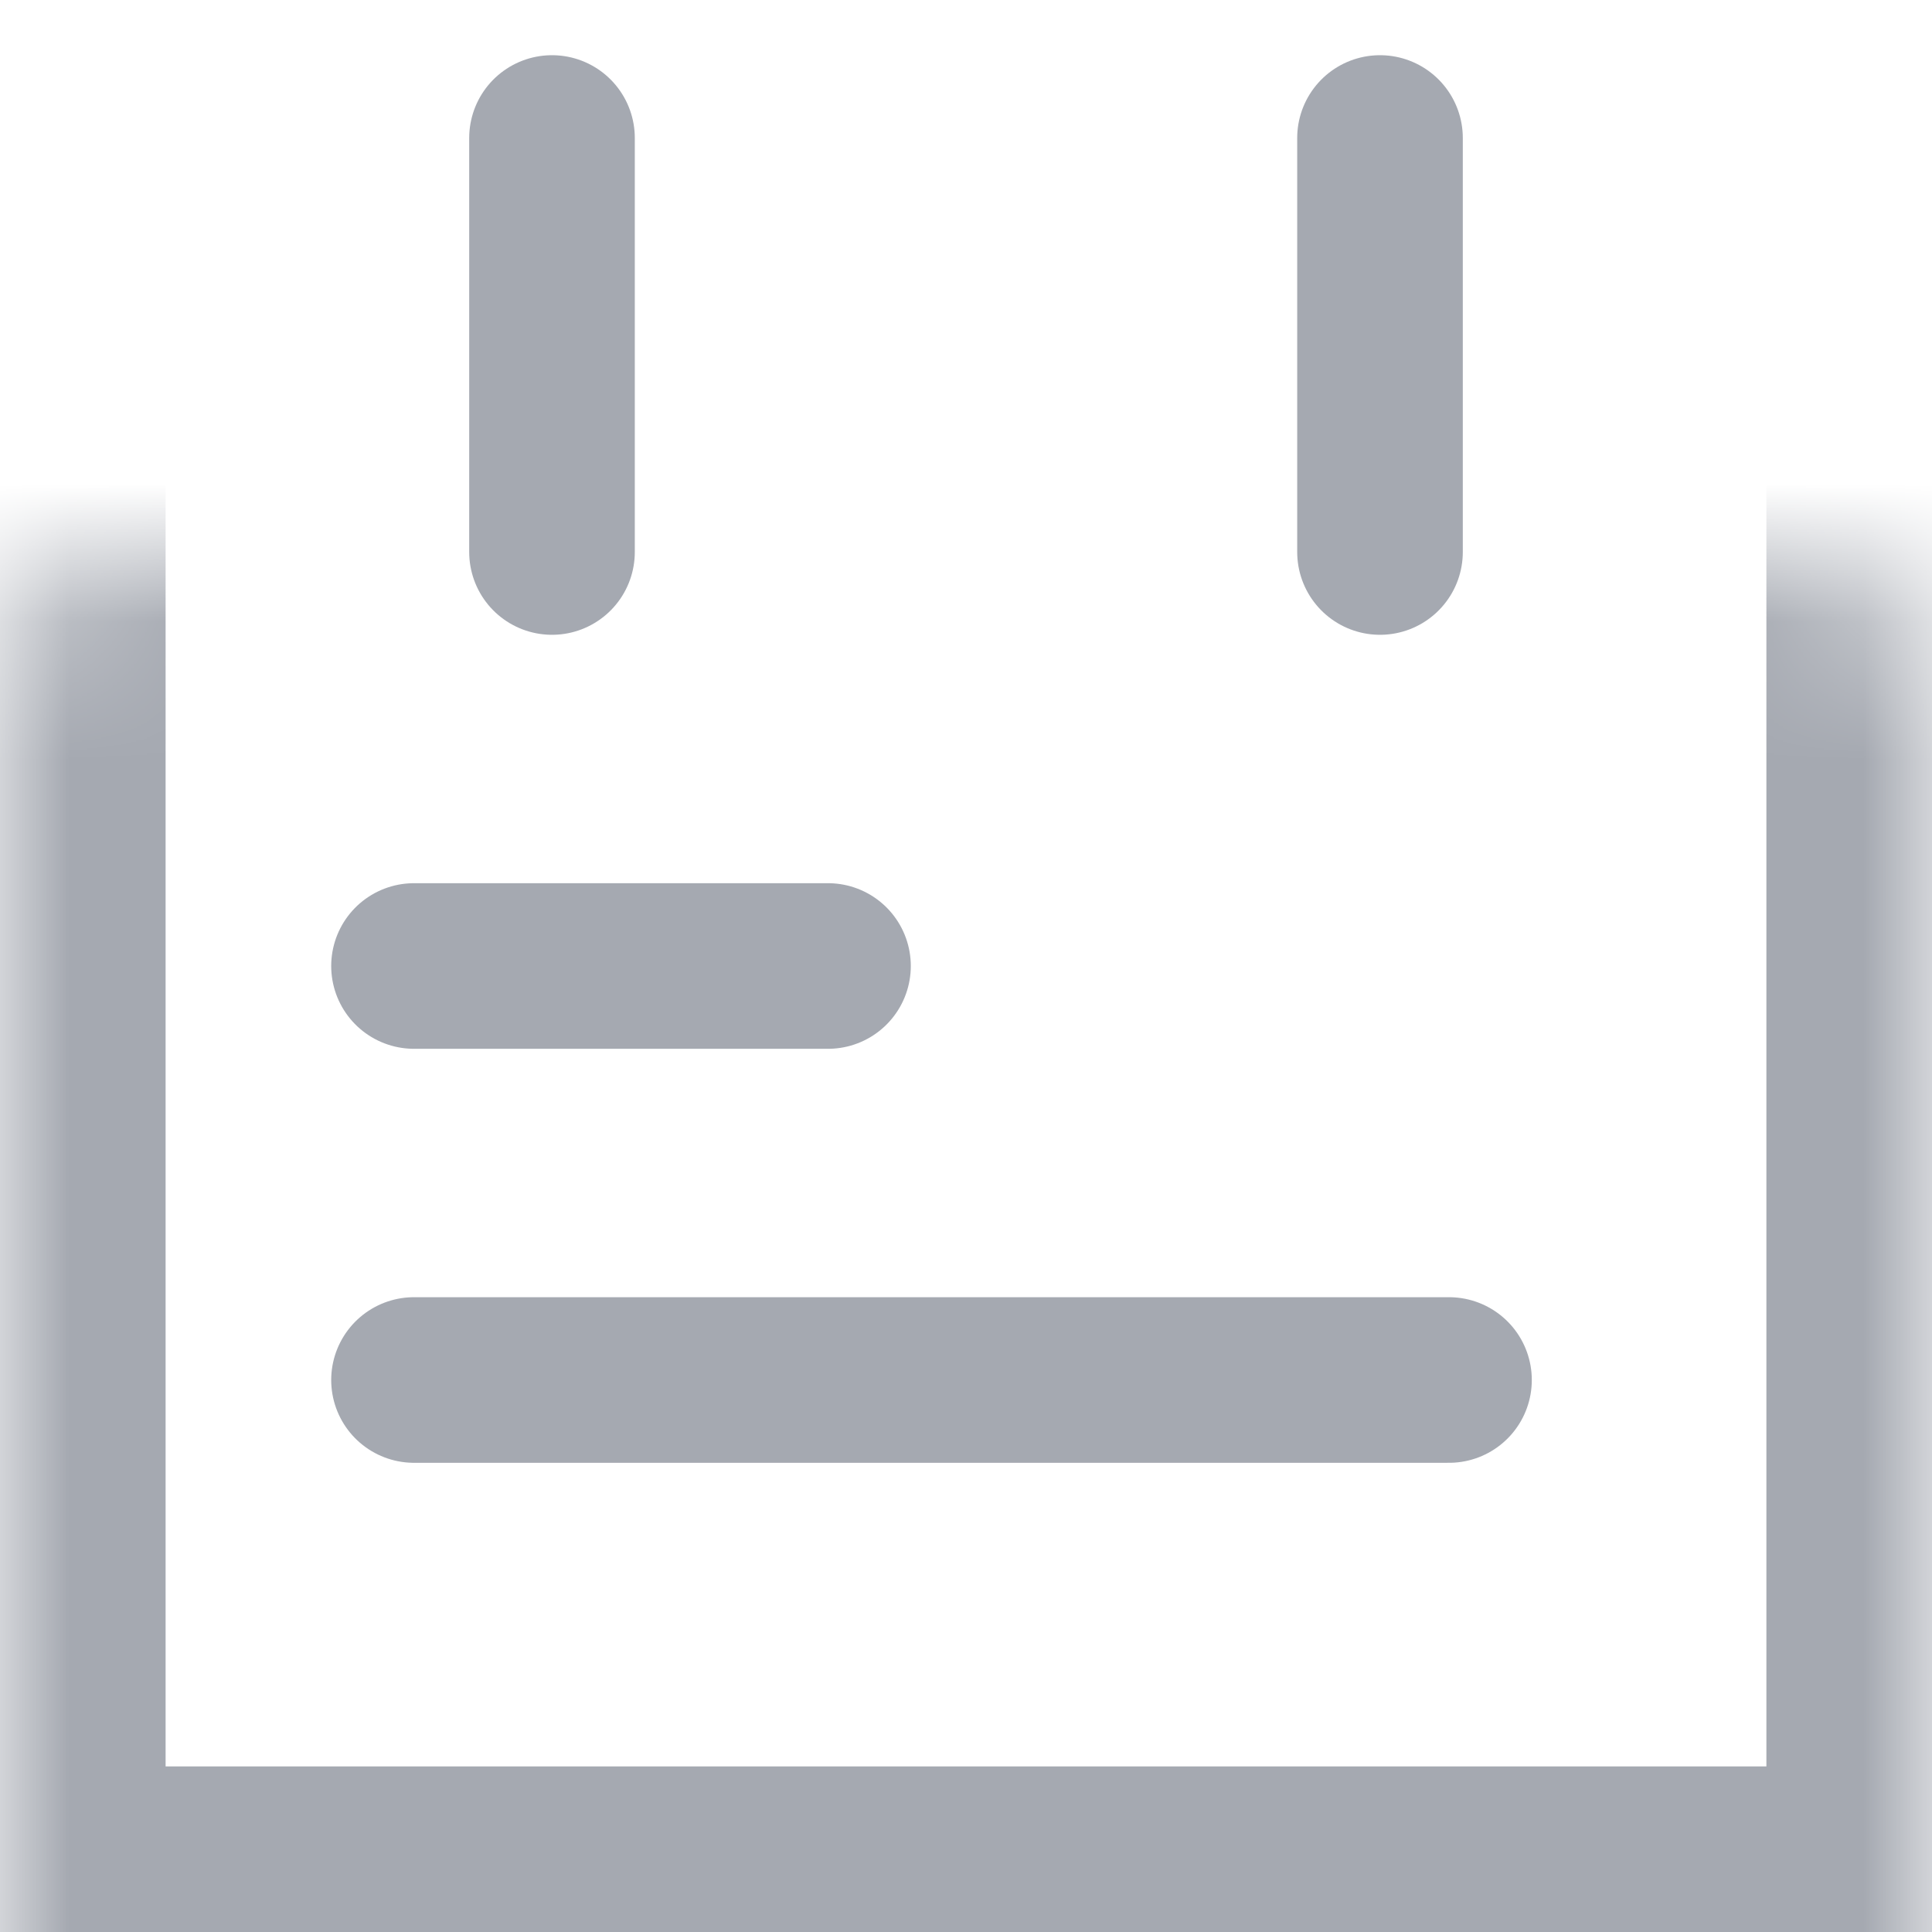 <svg width="14" height="14" viewBox="0 0 14 14" fill="none" xmlns="http://www.w3.org/2000/svg">
<mask id="path-1-inside-1_439_12556" fill="white">
<rect y="2" width="14" height="12" rx="1"/>
</mask>
<rect y="2" width="14" height="12" rx="1" stroke="#A5A9B1" stroke-width="2.4" mask="url(#path-1-inside-1_439_12556)"/>
<path d="M4 1V4" stroke="#A5A9B1" stroke-width="1.2" stroke-linecap="round"/>
<path d="M6 7L3 7" stroke="#A5A9B1" stroke-width="1.2" stroke-linecap="round"/>
<path d="M10.5 10L3 10" stroke="#A5A9B1" stroke-width="1.2" stroke-linecap="round"/>
<path d="M10 1V4" stroke="#A5A9B1" stroke-width="1.2" stroke-linecap="round"/>
</svg>
